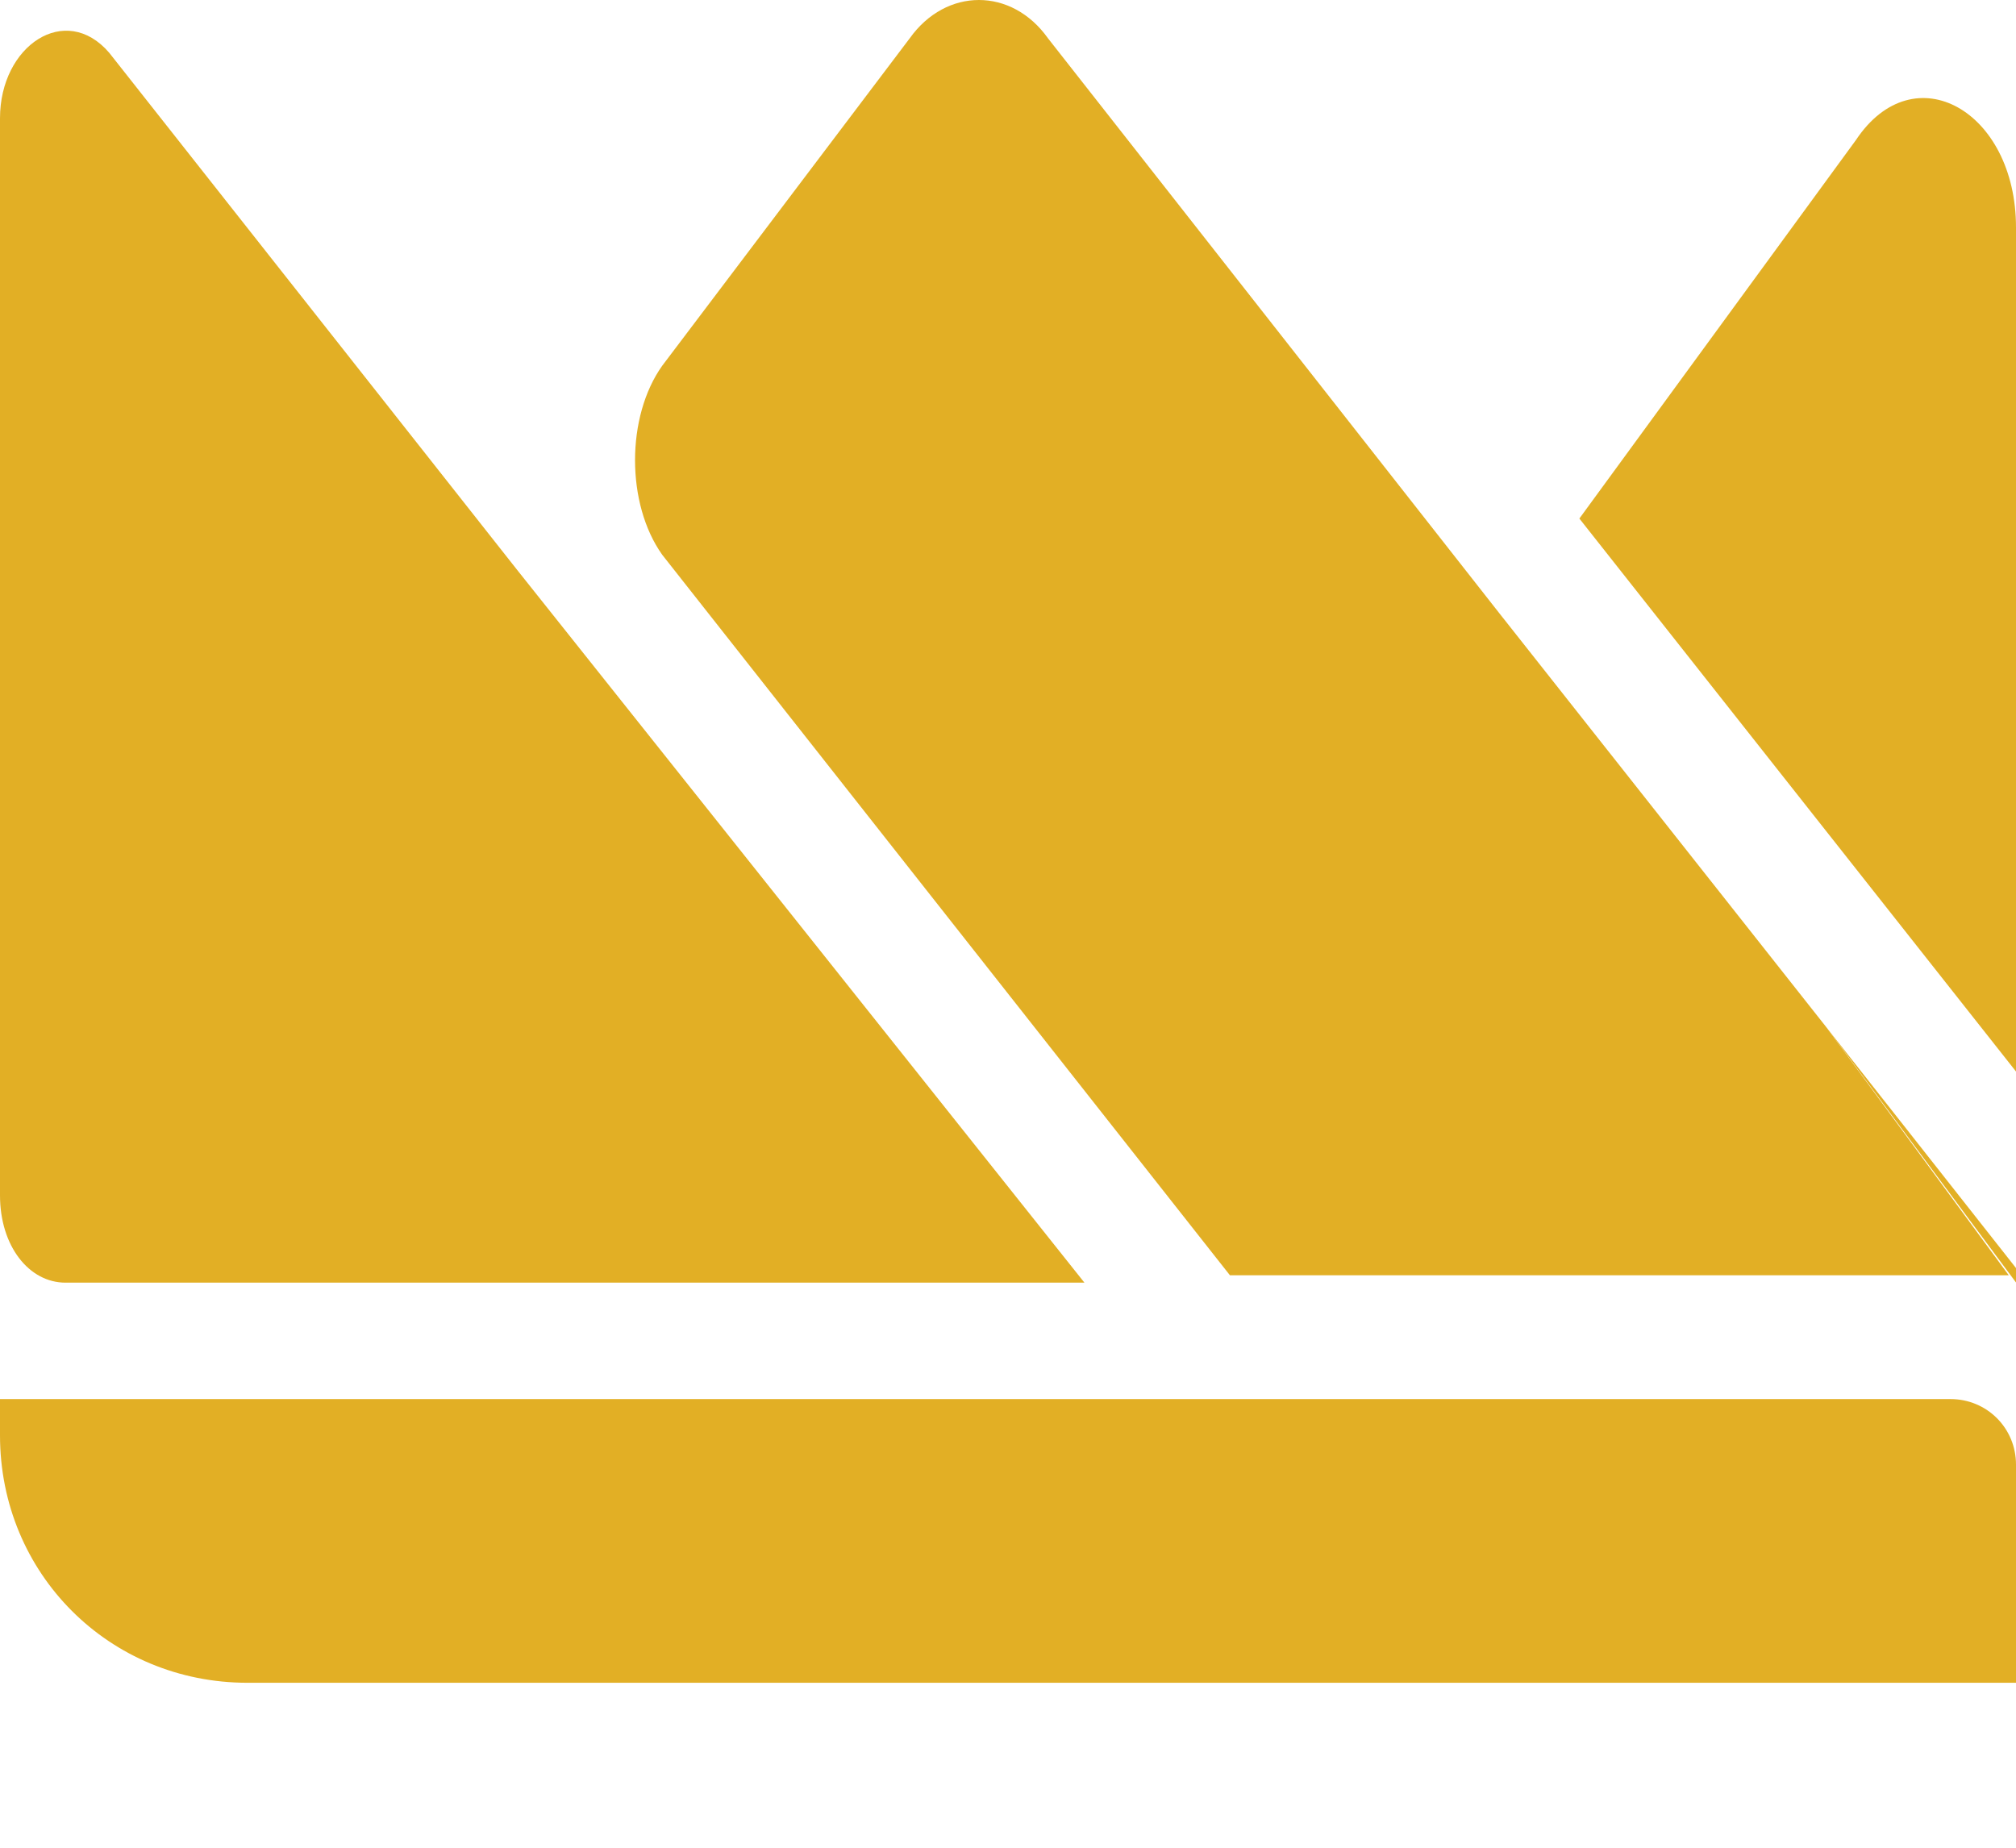 <svg width="12" height="11" viewBox="0 0 12 11" fill="none" xmlns="http://www.w3.org/2000/svg">
<path d="M3.076 3.39L0.65 0.314C0.39 0.011 0 0.271 0 0.704V7.116C0 7.419 0.173 7.636 0.39 7.636H3.769H6.455L3.076 3.39Z" fill="#E2AF25"/>
<path d="M12 7.635V7.549L10.874 6.119L12 7.635Z" fill="#E2AF25"/>
<path d="M12 1.354C12 0.661 11.393 0.314 11.047 0.834L9.401 3.087L12 6.379V1.354Z" fill="#E2AF25"/>
<path d="M10.874 6.119L8.924 3.65L6.238 0.228C6.022 -0.076 5.632 -0.076 5.415 0.228L3.942 2.177C3.726 2.48 3.726 3 3.942 3.303L7.321 7.592H11.957L10.874 6.119Z" fill="#E2AF25"/>
<path d="M12 10.018H1.473C0.65 10.018 0 9.368 0 8.545V8.329H11.61C11.827 8.329 12 8.502 12 8.719V10.018Z" fill="#E2AF25"/>
</svg>
